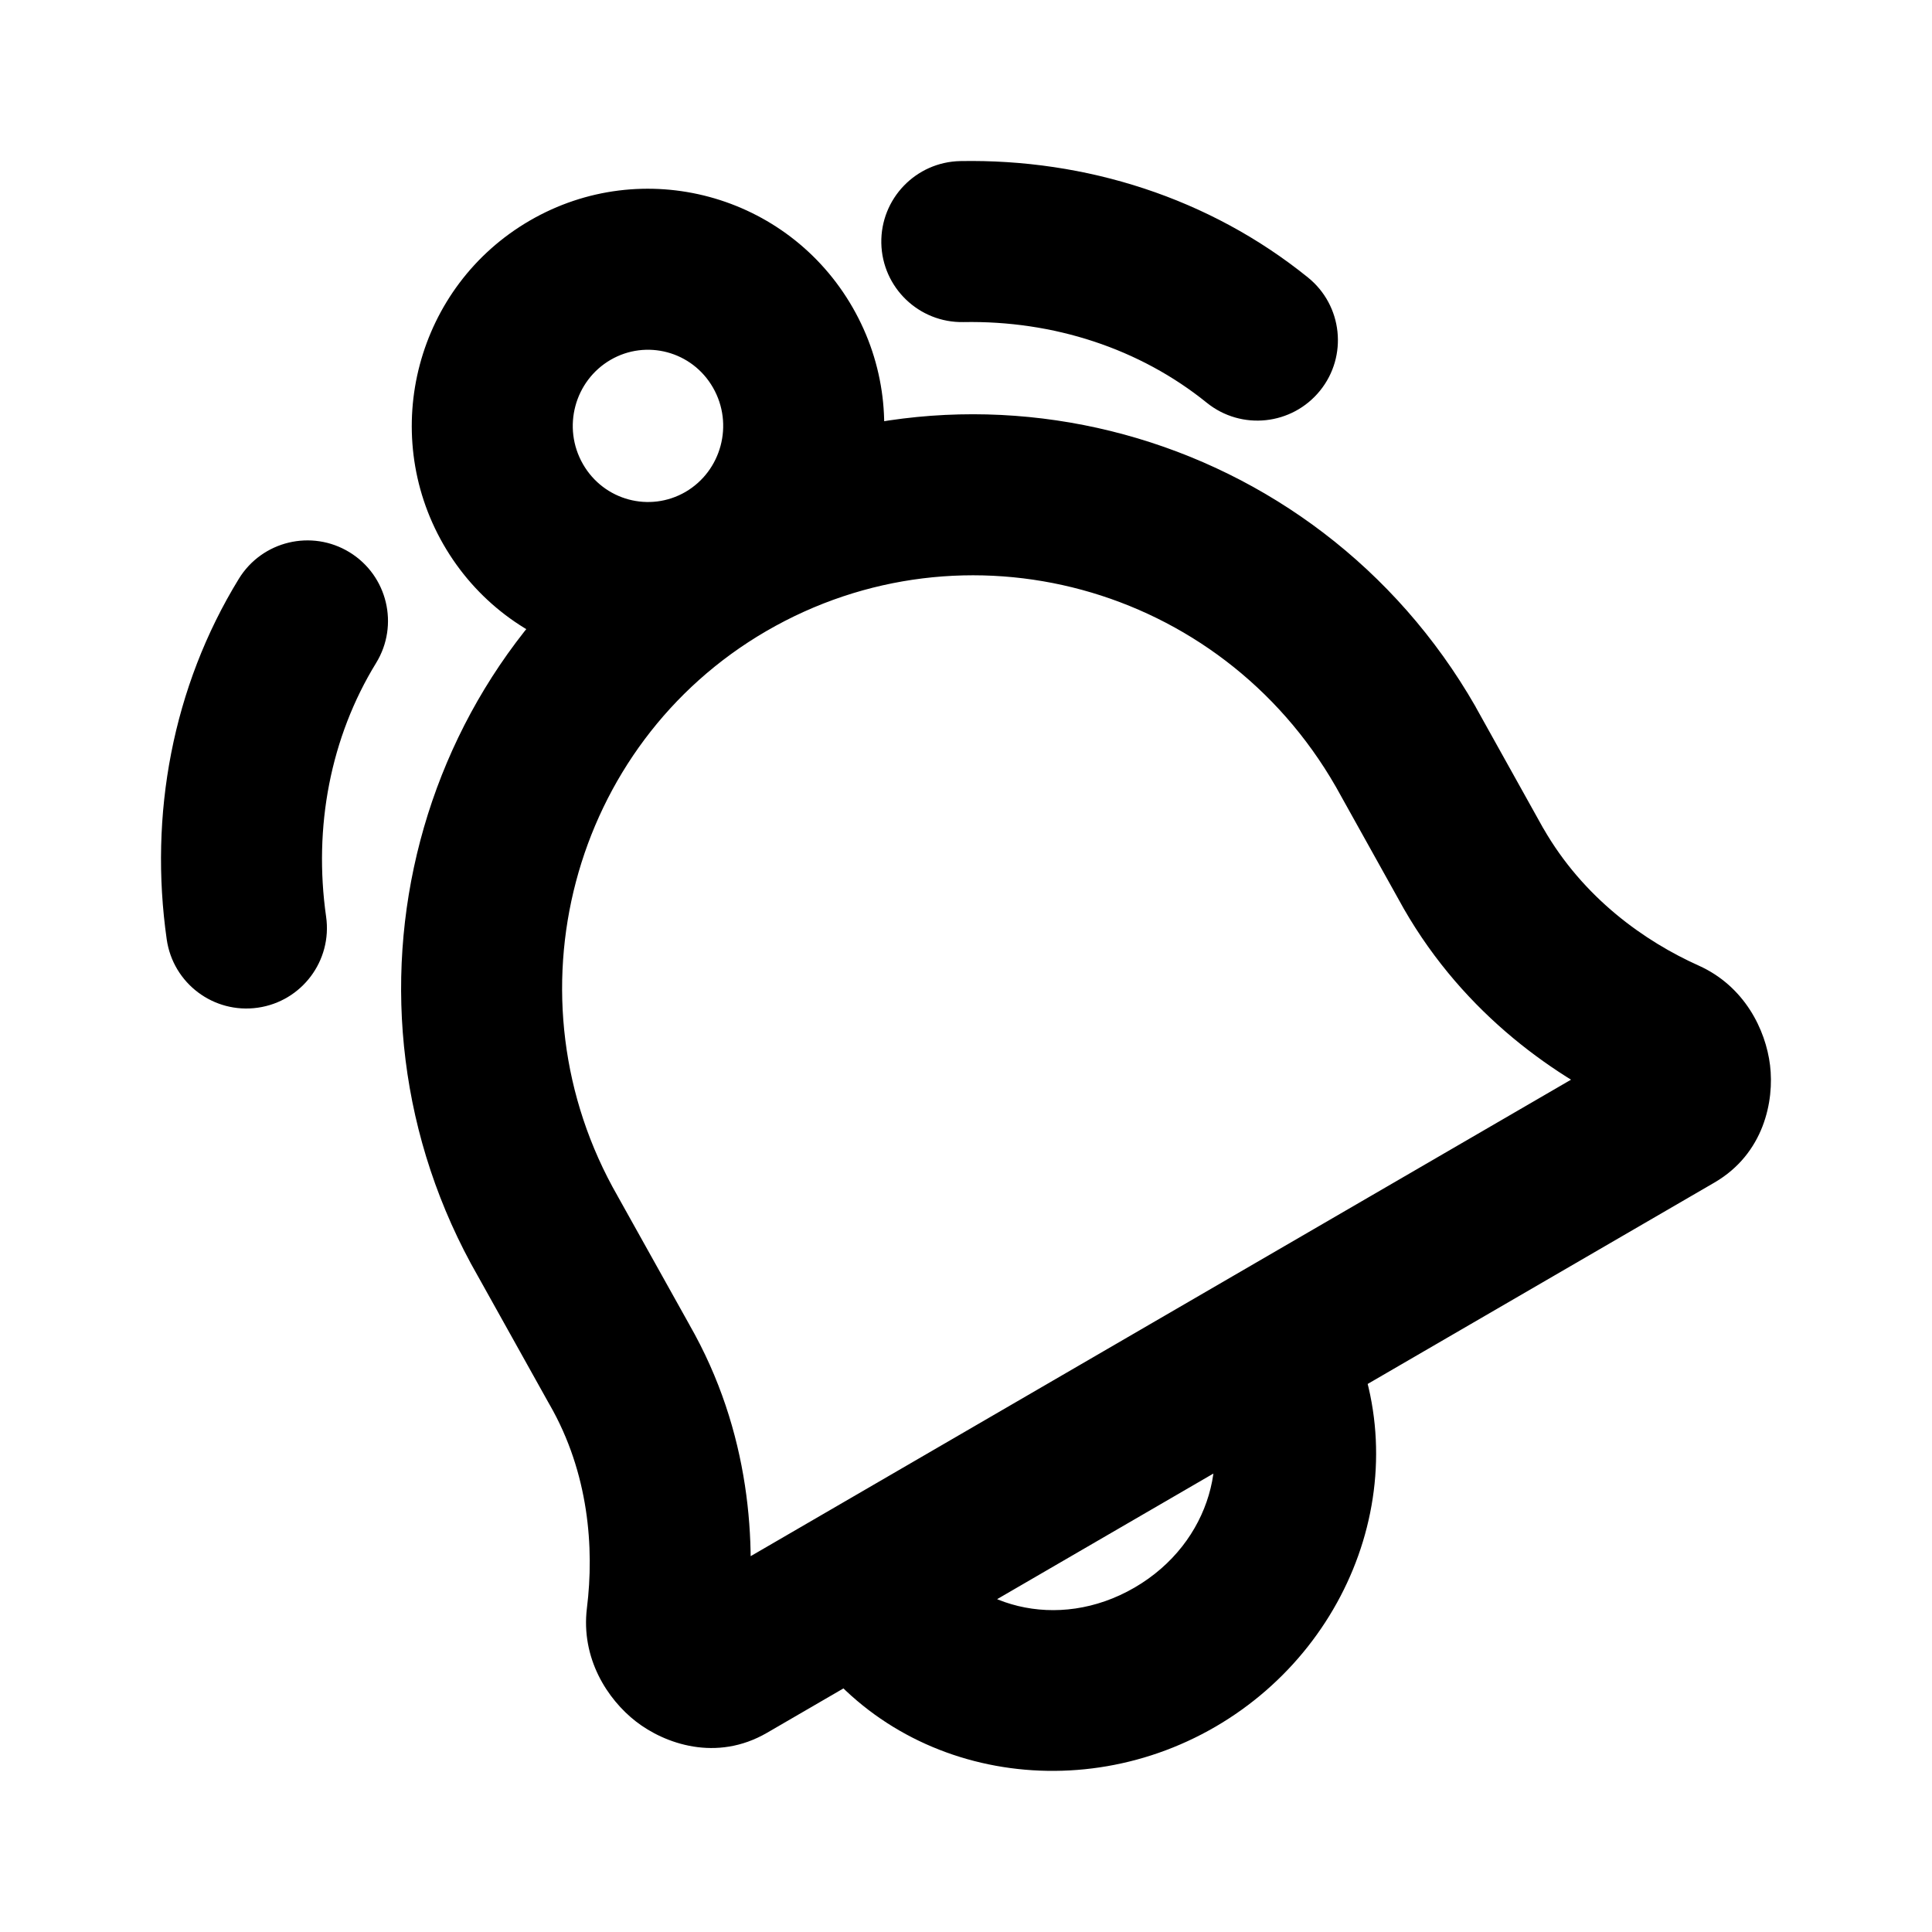 <svg width="24" height="24" viewBox="0 0 24 24" fill="none" xmlns="http://www.w3.org/2000/svg">
<path d="M9.027 20.661L8.525 19.796L9.027 20.661ZM8.283 20.098L7.291 19.975L8.283 20.098ZM7.695 16.951L6.821 17.438L6.827 17.448L7.695 16.951ZM6.806 15.357L7.679 14.87L7.673 14.859L6.806 15.357ZM20.794 13.827L21.296 14.691H21.296L20.794 13.827ZM20.693 12.908L21.102 11.995L21.102 11.995L20.693 12.908ZM18.305 10.788L17.431 11.275L17.437 11.286L18.305 10.788ZM17.461 9.273L18.334 8.787L18.328 8.775L17.461 9.273ZM9.017 6.976L9.519 7.84L9.017 6.976ZM14.595 20.586L15.097 21.451L14.595 20.586ZM2.071 11.669C2.149 12.216 2.655 12.596 3.202 12.518C3.749 12.44 4.129 11.934 4.051 11.387L2.071 11.669ZM4.672 8.236C4.961 7.765 4.813 7.15 4.343 6.861C3.872 6.572 3.256 6.719 2.967 7.19L4.672 8.236ZM11.929 2.001C11.377 2.012 10.938 2.468 10.948 3.02C10.959 3.572 11.415 4.011 11.967 4.001L11.929 2.001ZM14.991 5.003C15.421 5.35 16.05 5.283 16.398 4.853C16.745 4.424 16.678 3.794 16.248 3.447L14.991 5.003ZM8.283 20.098L9.276 20.221C9.403 19.188 9.327 17.786 8.562 16.453L7.695 16.951L6.827 17.448C7.316 18.299 7.383 19.232 7.291 19.975L8.283 20.098ZM7.695 16.951L8.568 16.463L7.679 14.87L6.806 15.357L5.932 15.844L6.821 17.438L7.695 16.951ZM20.693 12.908L21.102 11.995C20.436 11.696 19.67 11.159 19.172 10.29L18.305 10.788L17.437 11.286C18.201 12.617 19.348 13.4 20.283 13.82L20.693 12.908ZM18.305 10.788L19.178 10.302L18.334 8.787L17.461 9.273L16.587 9.76L17.431 11.275L18.305 10.788ZM17.461 9.273L18.328 8.775C16.344 5.318 11.952 4.115 8.515 6.111L9.017 6.976L9.519 7.84C11.985 6.408 15.153 7.262 16.593 9.771L17.461 9.273ZM20.794 13.827L21.296 14.691C21.914 14.332 22.042 13.675 21.988 13.232C21.934 12.791 21.671 12.251 21.102 11.995L20.693 12.908L20.283 13.82C20.06 13.72 20.011 13.544 20.003 13.476C19.994 13.407 20 13.131 20.291 12.962L20.794 13.827ZM6.806 15.357L7.673 14.859C6.256 12.39 7.093 9.25 9.519 7.84L9.017 6.976L8.515 6.111C5.124 8.08 3.981 12.444 5.938 15.855L6.806 15.357ZM9.027 20.661L8.525 19.796C8.825 19.622 9.073 19.764 9.127 19.805C9.18 19.846 9.306 19.978 9.276 20.221L8.283 20.098L7.291 19.975C7.214 20.601 7.546 21.11 7.9 21.385C8.255 21.66 8.898 21.892 9.529 21.525L9.027 20.661ZM20.794 13.827L20.291 12.962L8.525 19.796L9.027 20.661L9.529 21.525L21.296 14.691L20.794 13.827ZM15.748 16.757L14.88 17.255C15.329 18.038 15.055 19.163 14.093 19.722L14.595 20.586L15.097 21.451C16.91 20.398 17.668 18.095 16.615 16.26L15.748 16.757ZM14.595 20.586L14.093 19.722C13.133 20.279 12.036 19.956 11.59 19.178L10.722 19.676L9.855 20.174C10.911 22.013 13.281 22.506 15.097 21.451L14.595 20.586ZM9.725 4.318L8.857 4.815C9.119 5.271 8.961 5.851 8.515 6.111L9.017 6.976L9.519 7.84C10.922 7.025 11.399 5.225 10.592 3.82L9.725 4.318ZM9.017 6.976L8.515 6.111C8.071 6.368 7.502 6.218 7.242 5.766L6.375 6.263L5.507 6.761C6.316 8.17 8.112 8.657 9.519 7.84L9.017 6.976ZM6.375 6.263L7.242 5.766C6.98 5.31 7.138 4.73 7.585 4.47L7.083 3.605L6.58 2.741C5.177 3.556 4.701 5.356 5.507 6.761L6.375 6.263ZM7.083 3.605L7.585 4.47C8.028 4.213 8.598 4.363 8.857 4.815L9.725 4.318L10.592 3.82C9.783 2.411 7.987 1.924 6.58 2.741L7.083 3.605ZM3.061 11.528L4.051 11.387C3.892 10.273 4.106 9.158 4.672 8.236L3.82 7.713L2.967 7.19C2.141 8.536 1.851 10.126 2.071 11.669L3.061 11.528ZM11.948 3.001L11.967 4.001C13.087 3.98 14.157 4.329 14.991 5.003L15.62 4.225L16.248 3.447C15.023 2.457 13.486 1.972 11.929 2.001L11.948 3.001Z" fill="black"/>
</svg>
